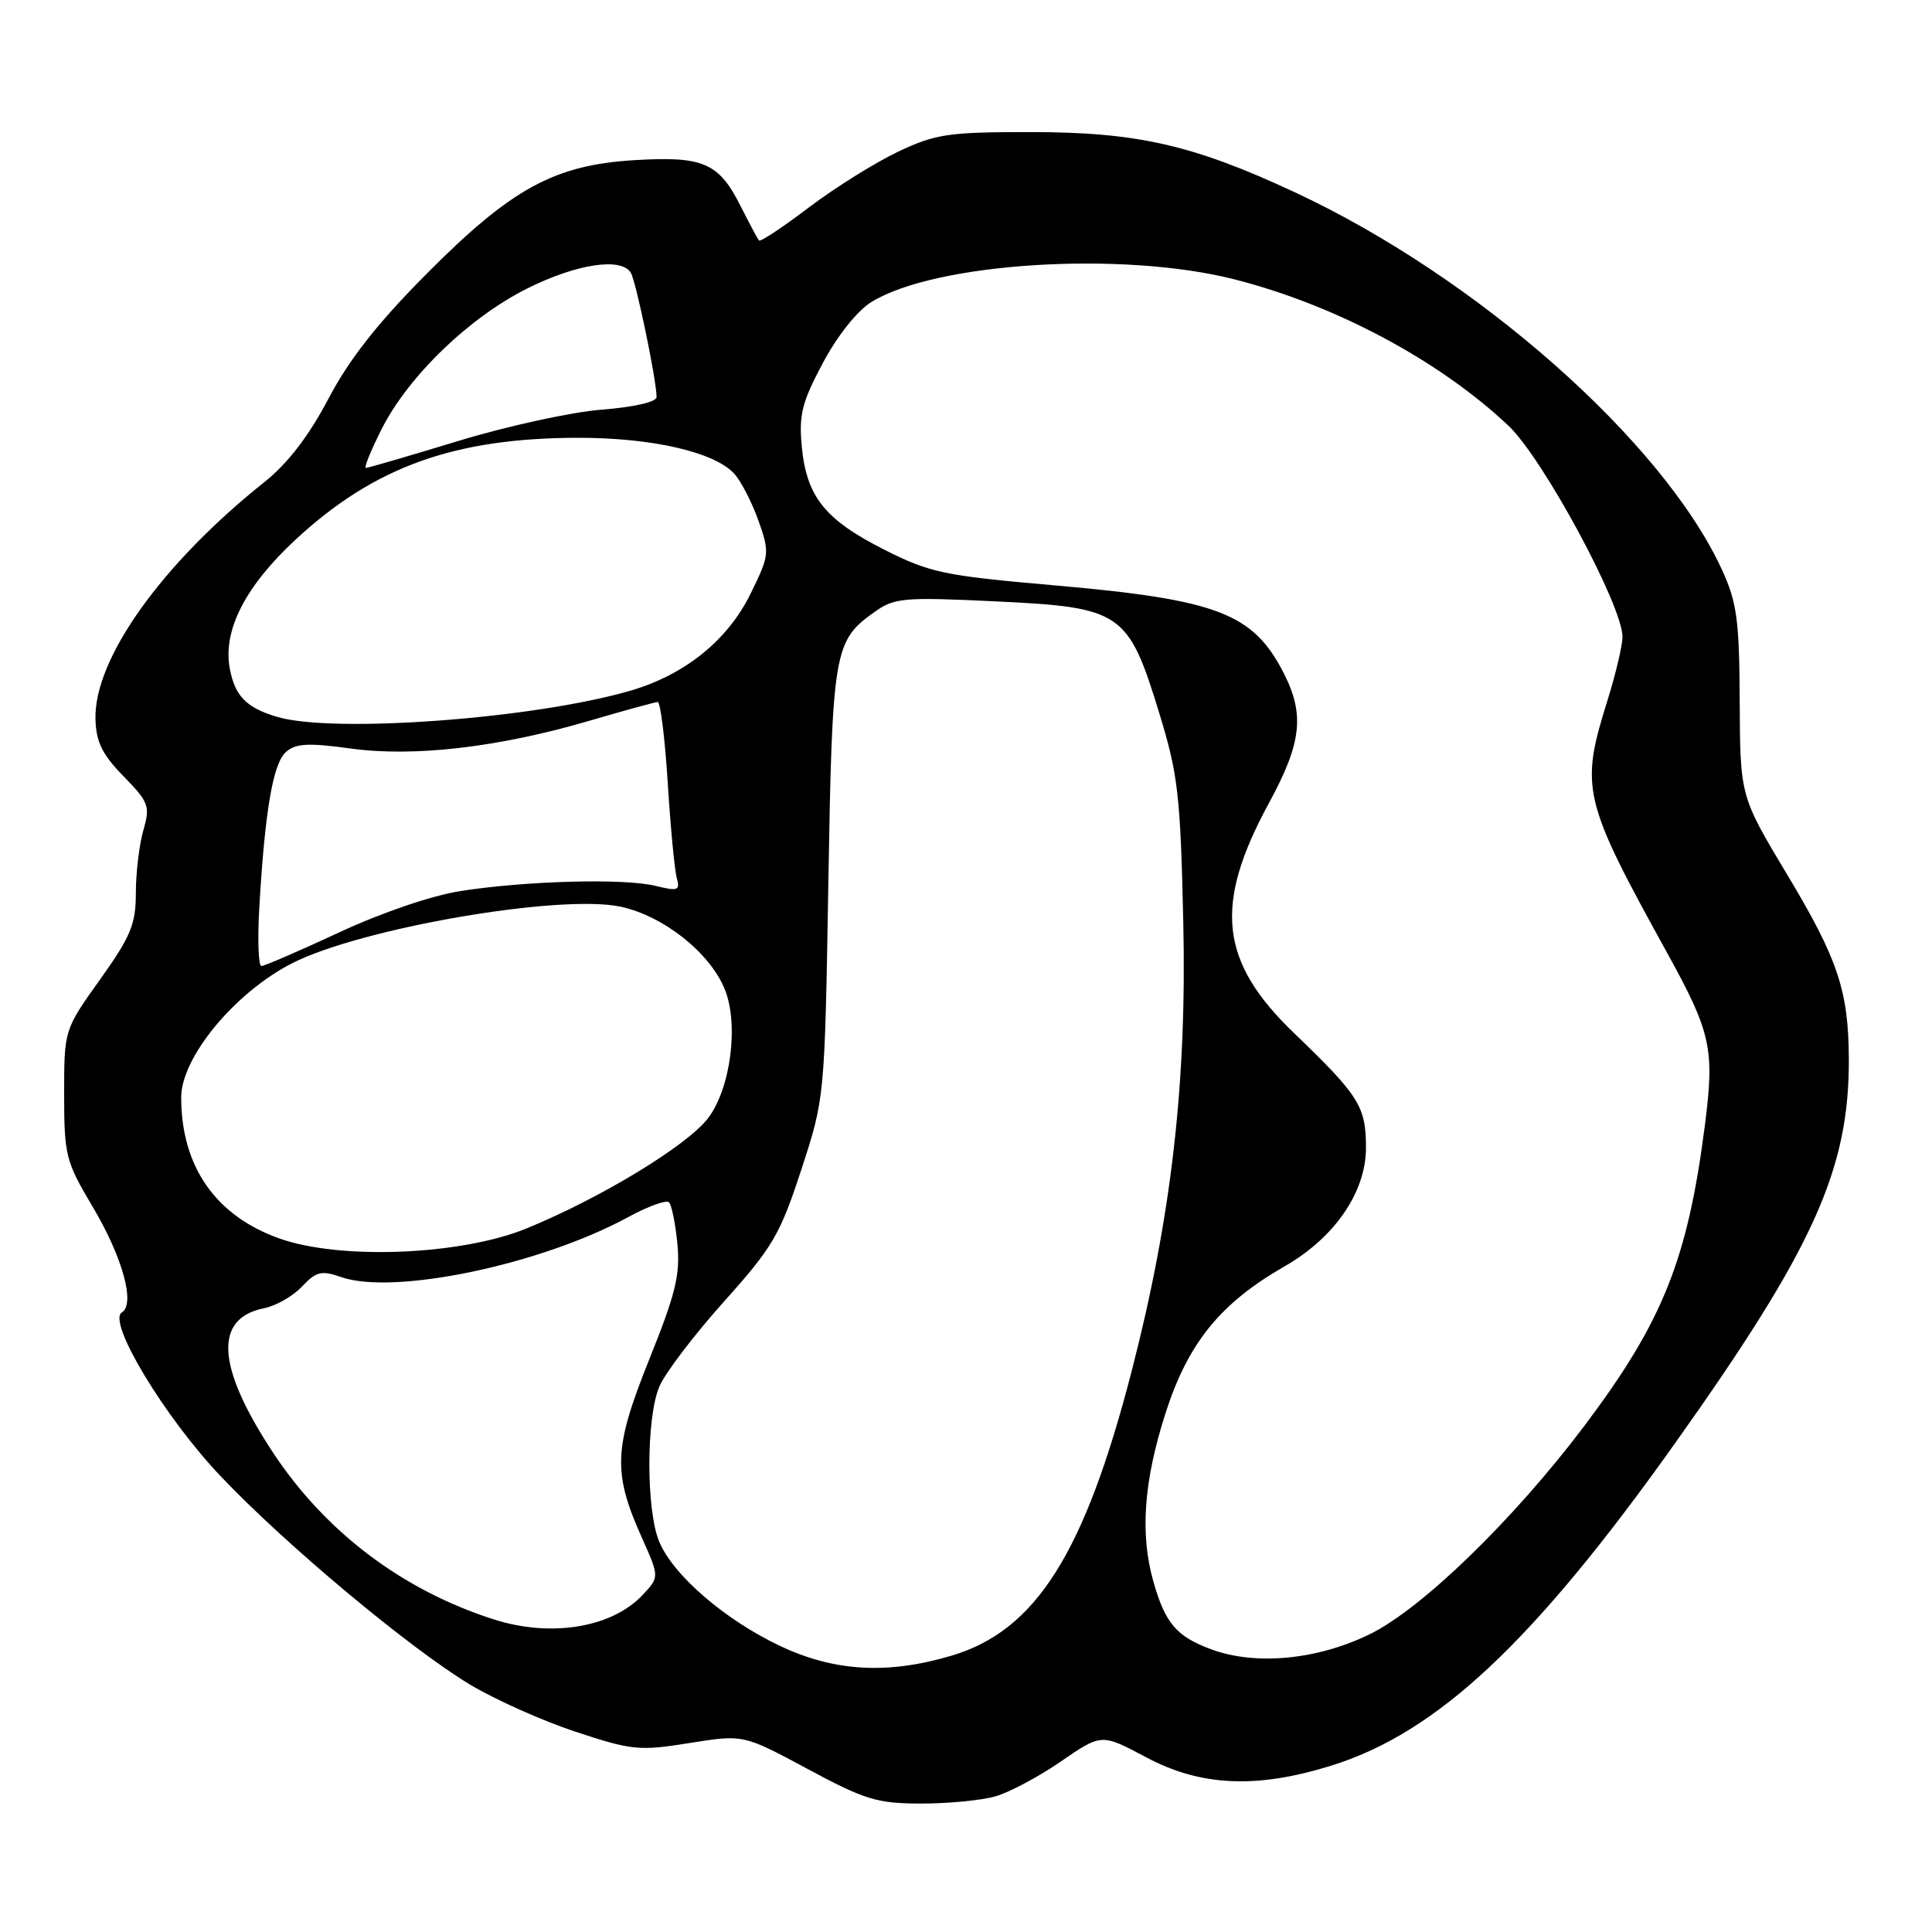 <?xml version="1.0" encoding="UTF-8" standalone="no"?>
<!DOCTYPE svg PUBLIC "-//W3C//DTD SVG 1.1//EN" "http://www.w3.org/Graphics/SVG/1.1/DTD/svg11.dtd" >
<svg xmlns="http://www.w3.org/2000/svg" xmlns:xlink="http://www.w3.org/1999/xlink" version="1.1" viewBox="0 0 256 256">
 <g >
 <path fill="currentColor"
d=" M 131.89 238.03 C 133.74 237.50 137.67 235.41 140.61 233.38 C 145.96 229.70 145.96 229.70 151.87 232.85 C 159.08 236.69 166.44 237.04 176.29 233.99 C 190.39 229.64 203.18 217.65 222.00 191.17 C 240.32 165.39 245.04 154.95 244.98 140.30 C 244.94 131.28 243.53 127.07 236.81 115.89 C 230.58 105.50 230.58 105.50 230.52 93.00 C 230.47 82.16 230.16 79.83 228.17 75.50 C 220.38 58.53 195.75 36.75 171.60 25.49 C 158.10 19.19 150.68 17.50 136.50 17.50 C 125.65 17.50 123.97 17.75 119.00 20.10 C 115.97 21.54 110.67 24.85 107.20 27.47 C 103.74 30.10 100.76 32.07 100.58 31.87 C 100.39 31.67 99.29 29.60 98.12 27.28 C 95.24 21.56 93.17 20.67 84.09 21.22 C 73.44 21.86 67.75 24.97 56.44 36.37 C 50.02 42.83 46.24 47.65 43.51 52.85 C 40.92 57.77 38.14 61.39 35.08 63.84 C 21.42 74.72 12.44 87.31 12.65 95.29 C 12.73 98.31 13.54 99.97 16.37 102.86 C 19.73 106.31 19.92 106.81 18.99 110.03 C 18.45 111.93 18.00 115.66 18.00 118.31 C 18.00 122.47 17.34 124.06 13.25 129.80 C 8.50 136.45 8.50 136.45 8.50 145.00 C 8.50 153.07 8.71 153.89 12.20 159.77 C 16.24 166.54 17.97 172.78 16.14 173.91 C 14.17 175.13 21.84 187.83 29.27 195.64 C 37.82 204.65 54.08 218.24 62.17 223.15 C 65.48 225.15 71.80 227.99 76.22 229.45 C 83.75 231.94 84.69 232.03 91.37 230.96 C 98.50 229.82 98.50 229.82 107.00 234.39 C 114.58 238.47 116.20 238.97 122.01 238.98 C 125.59 238.99 130.03 238.56 131.89 238.03 Z  M 103.35 218.09 C 96.05 214.63 89.21 208.74 87.35 204.28 C 85.60 200.11 85.61 187.85 87.37 183.72 C 88.12 181.95 91.95 176.91 95.89 172.51 C 102.38 165.28 103.35 163.63 106.17 155.01 C 109.28 145.50 109.28 145.50 109.76 117.00 C 110.28 86.20 110.50 84.92 115.85 81.11 C 118.53 79.20 119.66 79.10 132.03 79.69 C 148.63 80.48 149.50 81.08 153.61 94.50 C 156.10 102.61 156.41 105.34 156.79 122.11 C 157.27 143.41 155.23 161.20 149.98 181.57 C 143.72 205.84 137.26 216.07 126.07 219.39 C 117.60 221.90 110.56 221.50 103.35 218.09 Z  M 160.51 218.55 C 155.88 216.84 154.39 215.09 152.82 209.53 C 151.04 203.26 151.55 196.24 154.45 187.21 C 157.43 177.95 161.70 172.68 170.21 167.80 C 176.87 163.98 181.00 157.96 181.00 152.07 C 181.00 146.62 180.10 145.19 171.50 136.92 C 161.60 127.42 160.78 119.95 168.14 106.41 C 172.47 98.46 172.90 94.69 170.11 89.21 C 166.04 81.25 161.37 79.46 139.70 77.56 C 125.06 76.28 123.25 75.90 117.18 72.84 C 109.31 68.86 106.88 65.83 106.24 59.18 C 105.84 54.97 106.26 53.30 109.03 48.10 C 110.95 44.49 113.59 41.18 115.46 40.02 C 123.95 34.78 148.72 33.23 163.59 37.02 C 176.98 40.43 190.70 47.76 199.86 56.39 C 204.44 60.70 215.01 80.28 214.99 84.40 C 214.98 85.55 214.08 89.35 212.99 92.84 C 209.35 104.45 209.70 105.95 220.86 126.18 C 226.73 136.81 227.20 138.96 225.92 149.00 C 223.63 166.90 220.34 175.12 209.91 188.97 C 200.58 201.34 188.41 213.16 181.52 216.53 C 174.56 219.94 166.40 220.72 160.51 218.55 Z  M 65.50 214.60 C 53.33 210.73 43.06 202.96 36.10 192.36 C 28.69 181.07 28.31 174.69 34.98 173.35 C 36.57 173.04 38.83 171.74 40.02 170.47 C 41.90 168.47 42.59 168.31 45.21 169.22 C 52.18 171.65 71.63 167.59 83.26 161.26 C 85.87 159.84 88.30 158.96 88.65 159.32 C 89.00 159.67 89.50 162.15 89.76 164.83 C 90.15 168.89 89.52 171.45 86.04 180.10 C 81.31 191.87 81.17 195.09 85.04 203.73 C 87.38 208.96 87.38 208.96 85.16 211.33 C 81.09 215.67 73.06 217.00 65.50 214.60 Z  M 37.01 164.10 C 28.56 161.09 24.02 154.57 24.01 145.43 C 24.00 140.13 31.08 131.55 38.66 127.66 C 47.76 122.99 74.23 118.43 82.23 120.14 C 87.88 121.35 94.01 126.19 96.01 131.02 C 97.93 135.65 96.83 144.23 93.81 148.18 C 91.03 151.81 79.53 158.79 69.73 162.79 C 61.05 166.33 45.06 166.97 37.01 164.10 Z  M 34.36 120.25 C 35.10 107.42 36.18 101.15 37.89 99.64 C 39.19 98.50 40.85 98.41 46.45 99.18 C 54.85 100.34 66.09 99.03 78.12 95.50 C 82.73 94.15 86.79 93.03 87.15 93.02 C 87.51 93.01 88.11 97.84 88.48 103.75 C 88.85 109.66 89.39 115.33 89.68 116.35 C 90.14 118.00 89.82 118.11 86.85 117.38 C 82.72 116.36 69.70 116.71 61.00 118.07 C 57.19 118.67 50.54 120.94 44.94 123.55 C 39.68 126.00 35.04 128.00 34.64 128.00 C 34.24 128.00 34.11 124.51 34.36 120.25 Z  M 36.69 94.98 C 32.64 93.77 31.13 92.23 30.45 88.60 C 29.50 83.54 32.49 77.69 39.19 71.48 C 49.59 61.85 60.17 58.04 76.57 58.01 C 86.44 58.00 94.69 59.90 97.31 62.79 C 98.21 63.78 99.64 66.58 100.50 68.99 C 102.00 73.24 101.96 73.56 99.47 78.64 C 96.44 84.83 90.75 89.43 83.50 91.53 C 70.68 95.25 44.11 97.21 36.69 94.98 Z  M 50.58 56.83 C 54.15 49.80 62.19 42.05 69.91 38.20 C 76.41 34.96 82.31 34.07 83.58 36.13 C 84.27 37.24 87.00 50.40 87.00 52.61 C 87.00 53.26 84.04 53.94 79.75 54.28 C 75.76 54.59 67.22 56.45 60.76 58.42 C 54.30 60.39 48.78 62.00 48.49 62.00 C 48.20 62.00 49.14 59.68 50.58 56.83 Z "/>
</g>
</svg>